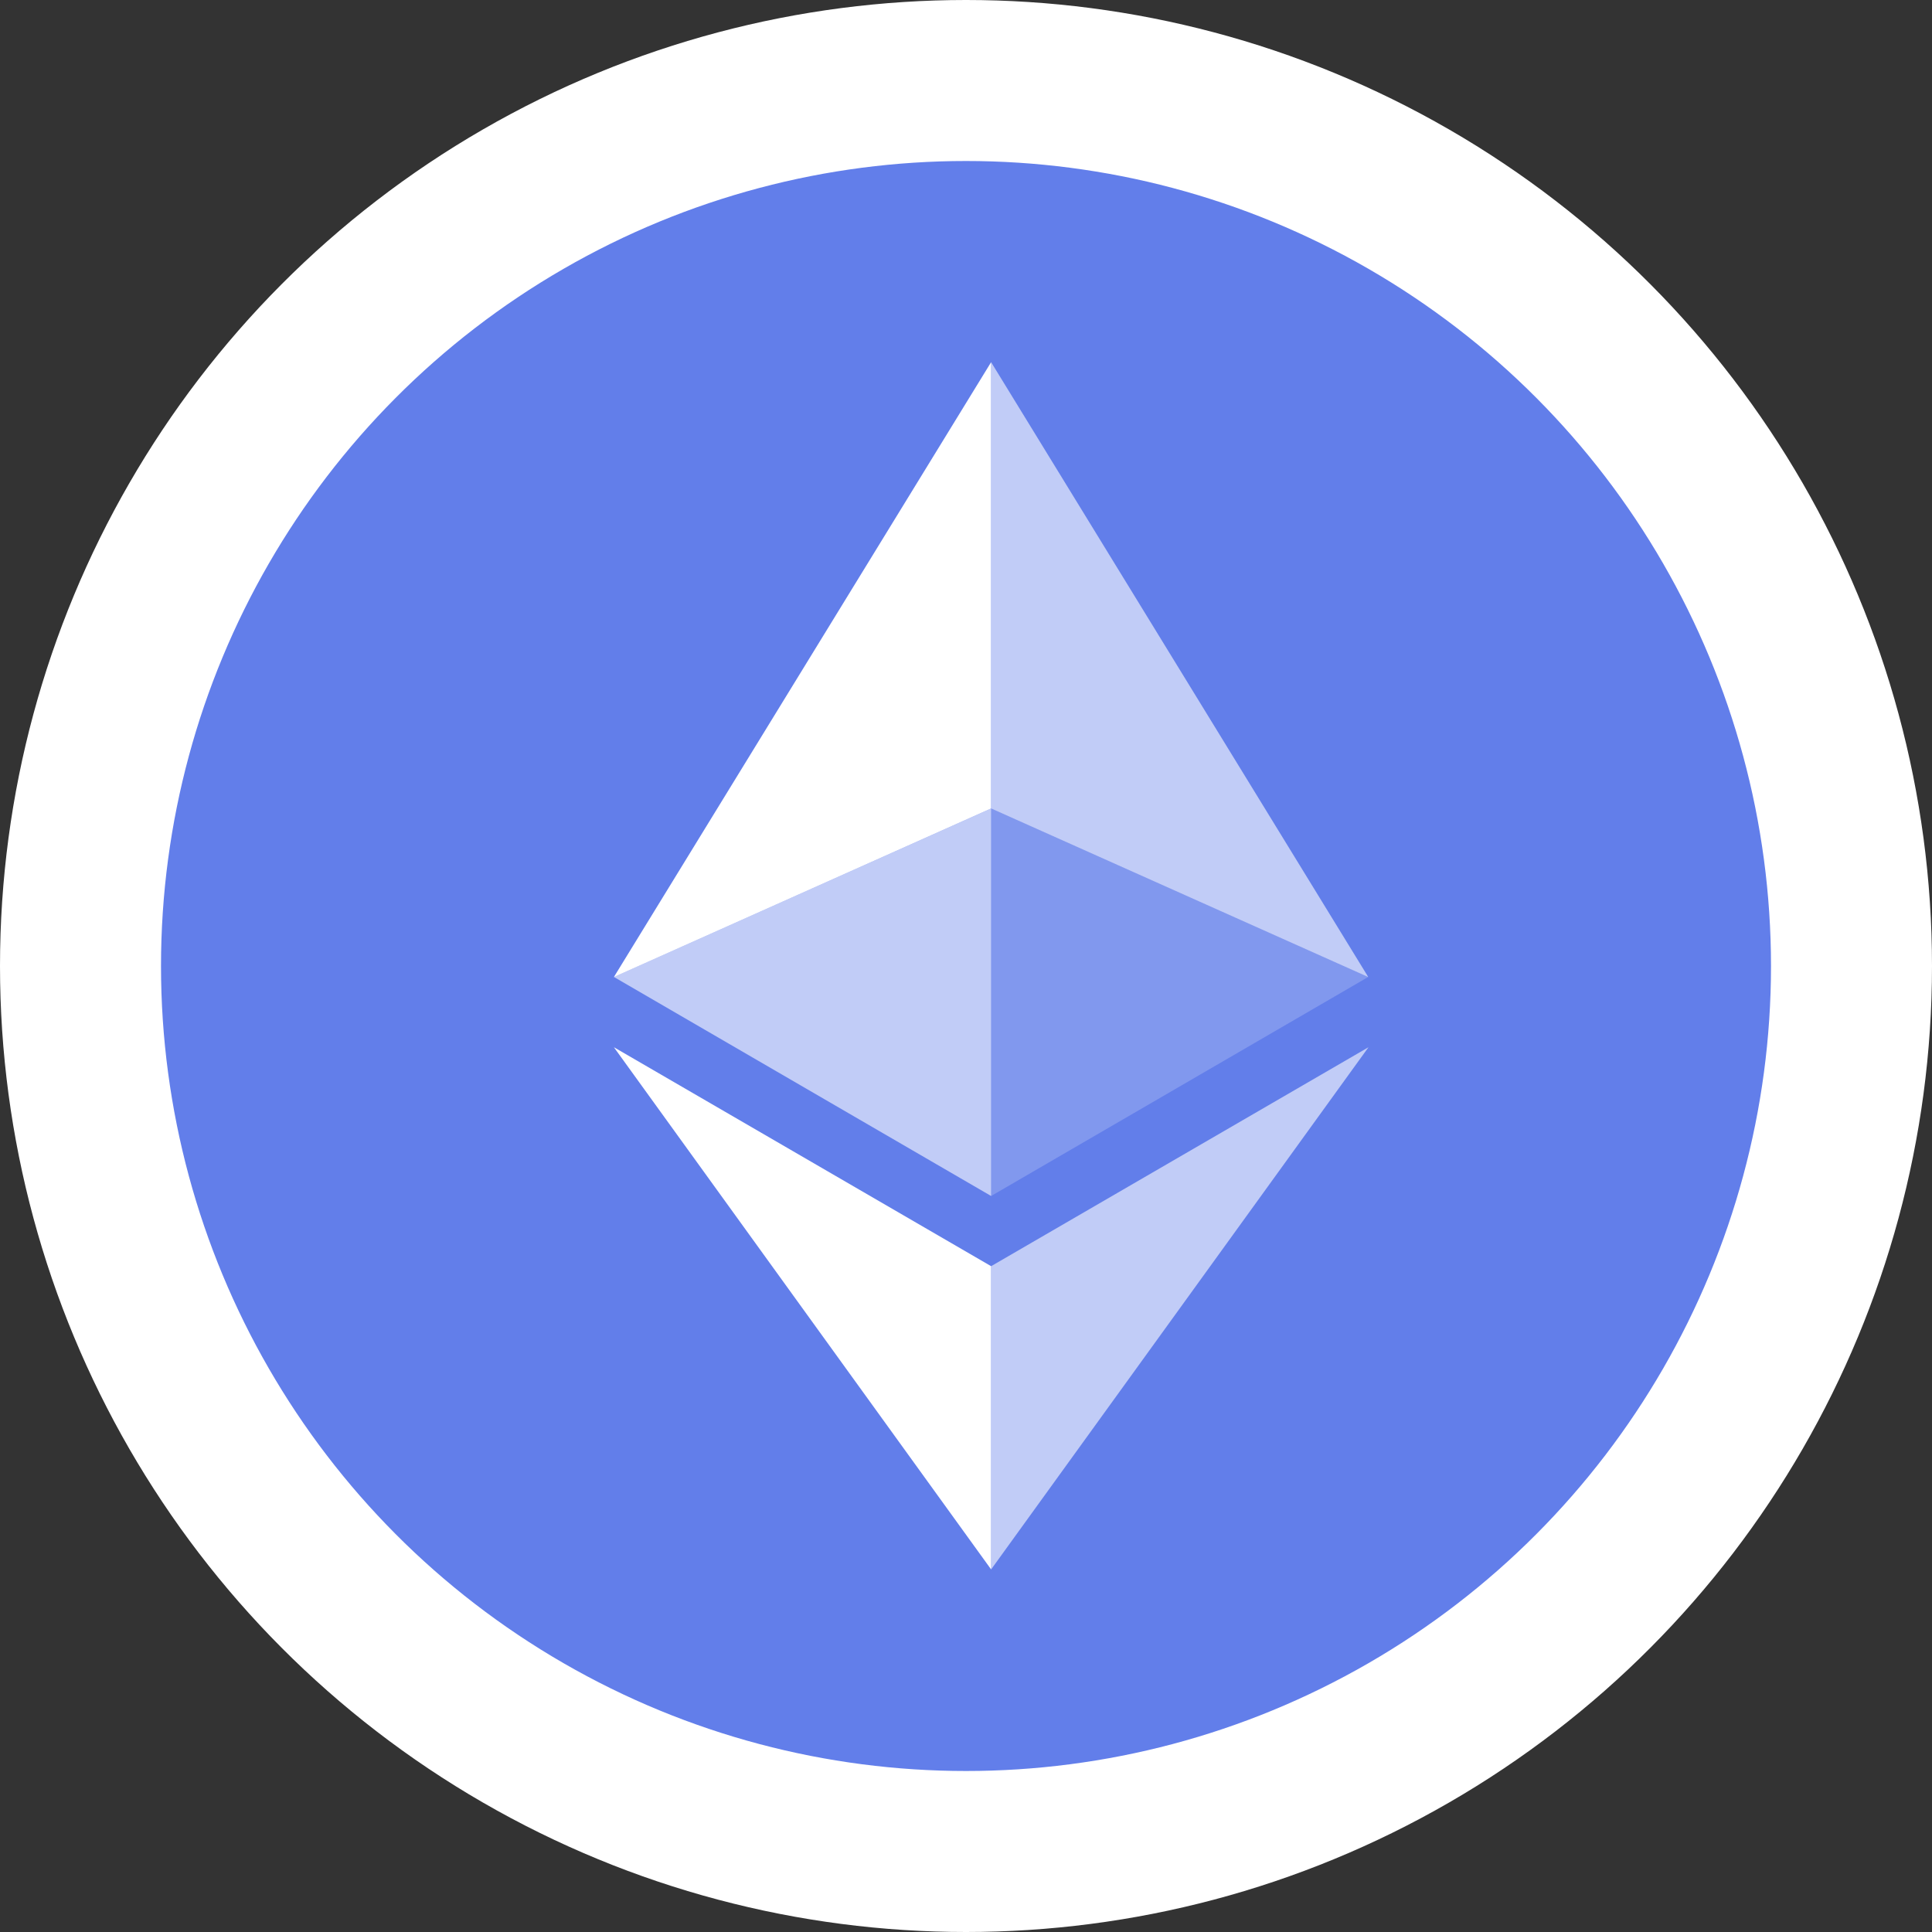<svg width="24" height="24" viewBox="0 0 24 24" fill="none" xmlns="http://www.w3.org/2000/svg">
<rect x="0" y="0" width="24" height="24" fill="#333333" stroke="none"/>
<circle cx="12" cy="12" r="11" fill="#627EEA" stroke="white" stroke-width="2"/>
<path d="M12.312 4.499V10.043L16.997 12.137L12.312 4.499Z" fill="white" fill-opacity="0.602"/>
<path d="M12.312 4.499L7.626 12.137L12.312 10.043V4.499Z" fill="white"/>
<path d="M12.312 15.729V19.496L17 13.009L12.312 15.729Z" fill="white" fill-opacity="0.602"/>
<path d="M12.312 19.496V15.729L7.626 13.009L12.312 19.496Z" fill="white"/>
<path d="M12.312 14.857L16.997 12.136L12.312 10.043V14.857Z" fill="white" fill-opacity="0.2"/>
<path d="M7.626 12.136L12.312 14.857V10.043L7.626 12.136Z" fill="white" fill-opacity="0.602"/>
</svg>
